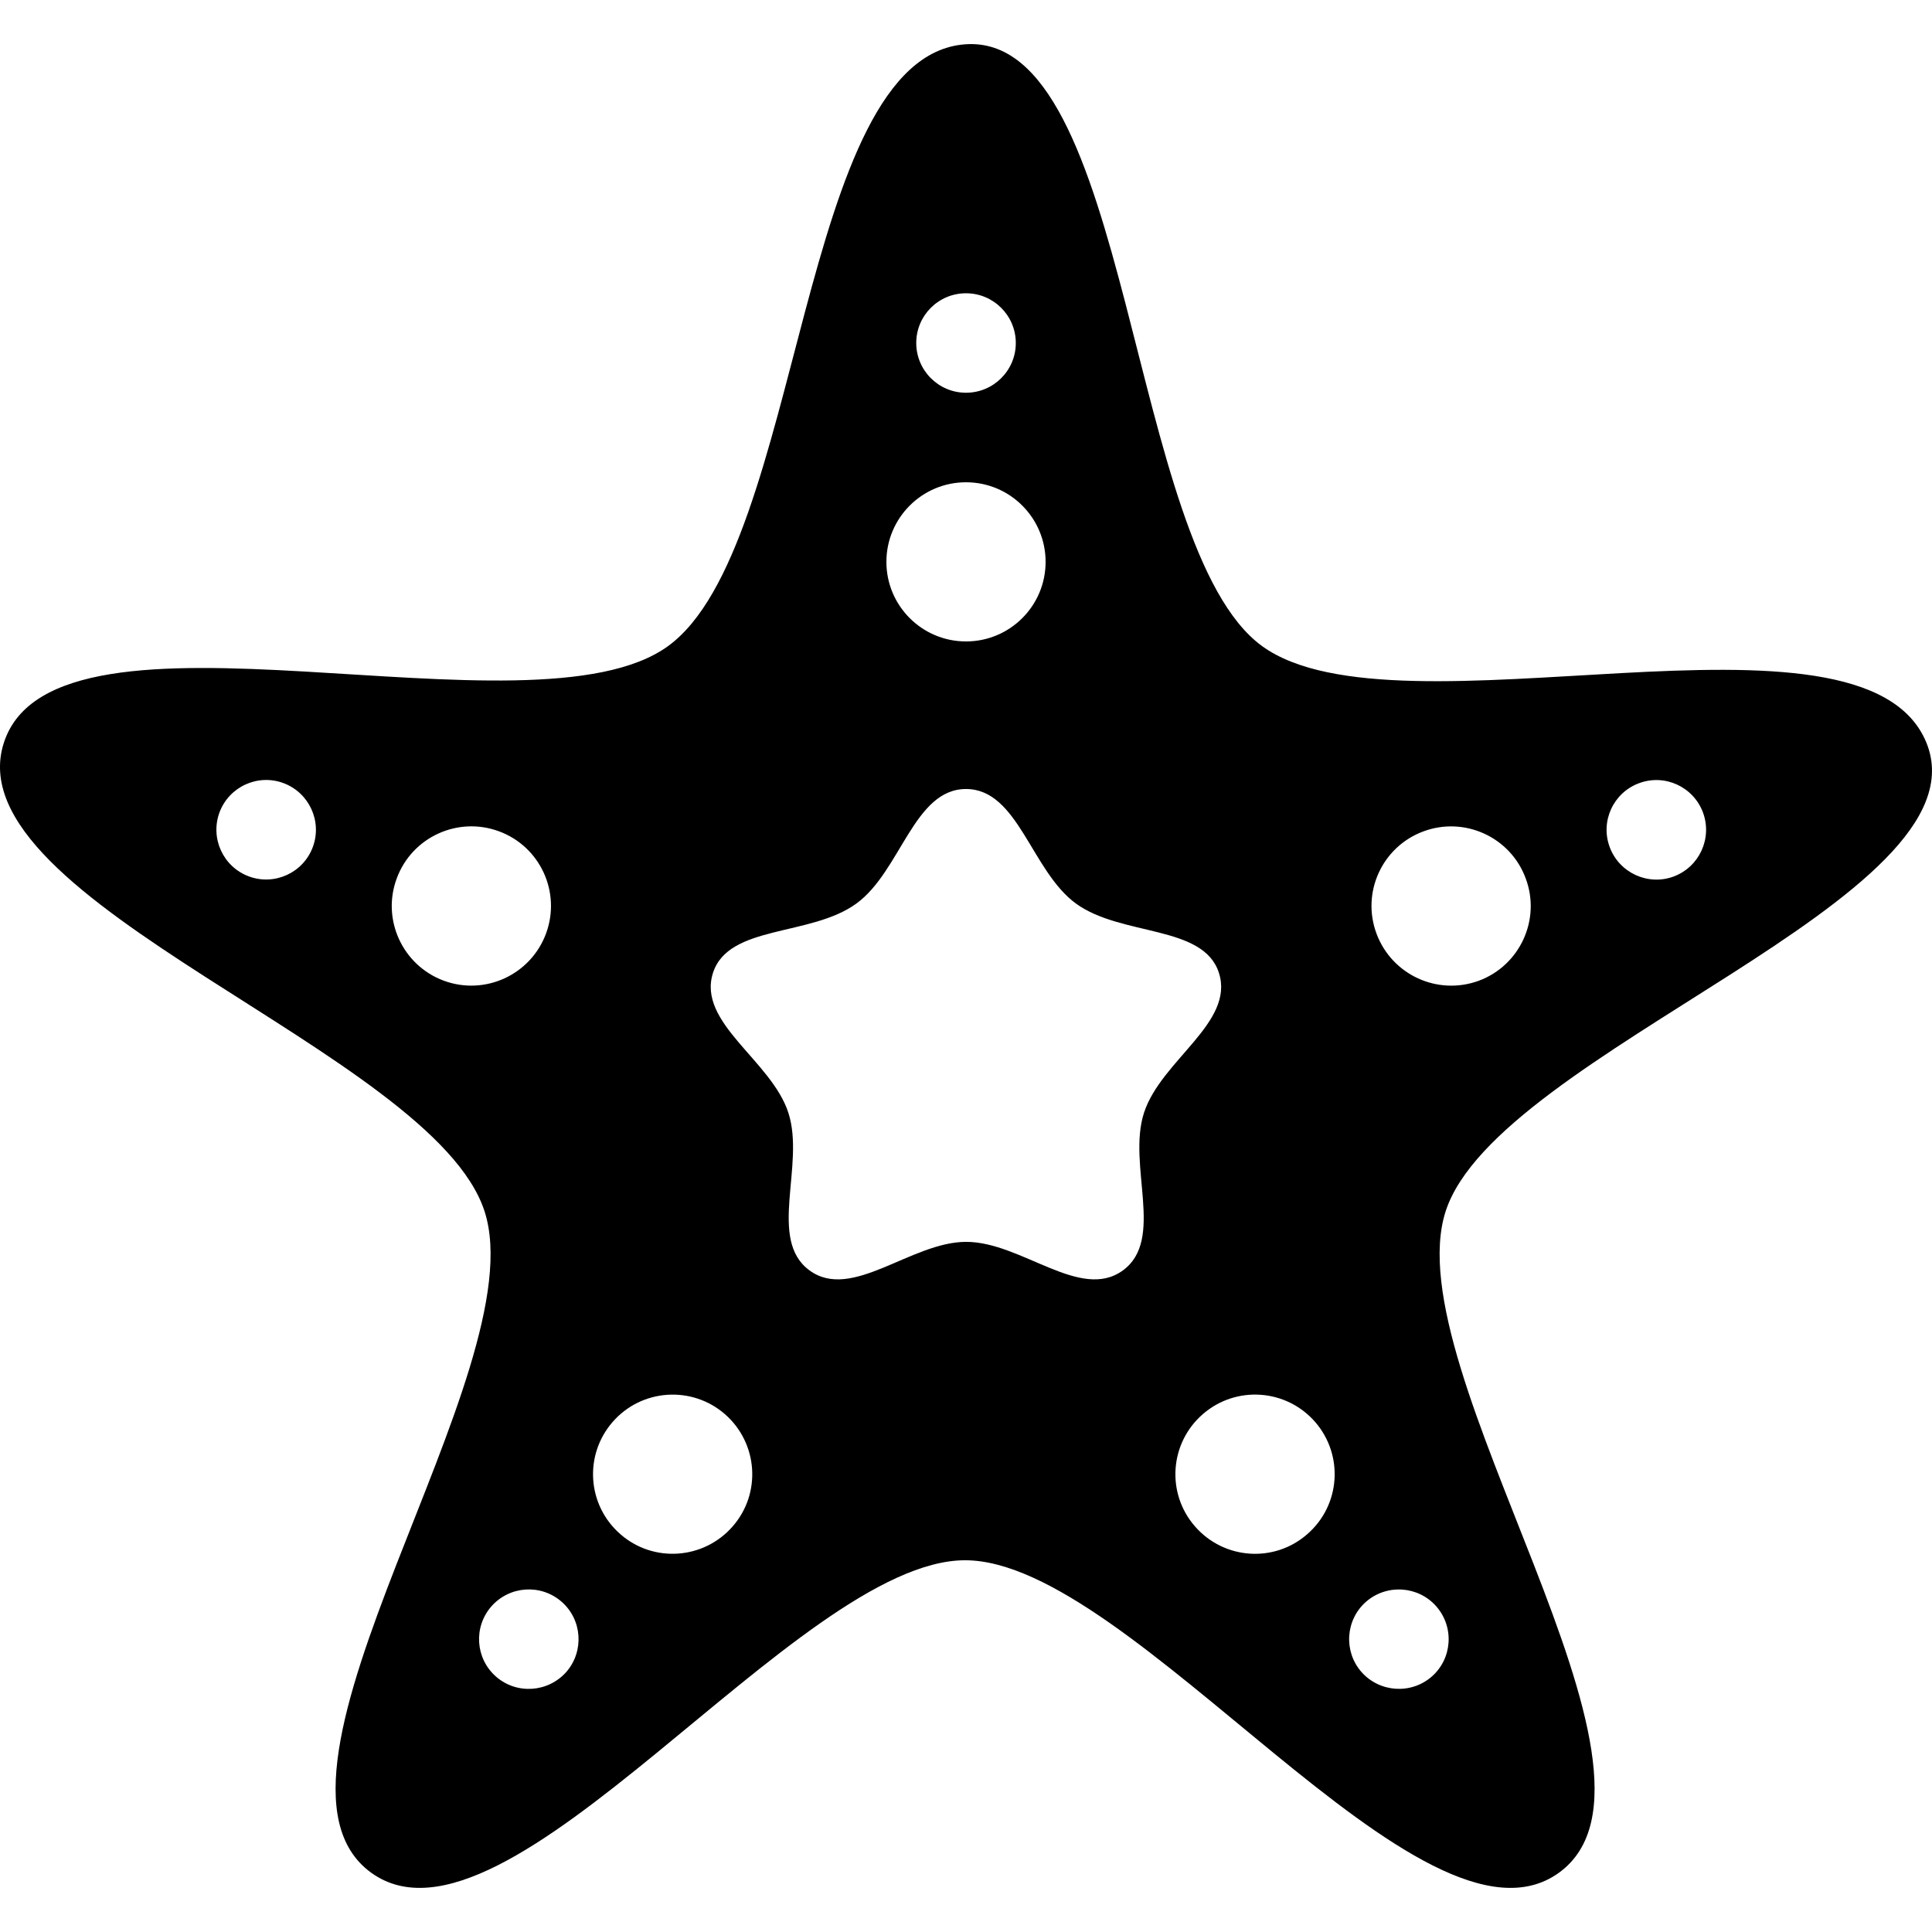 <?xml version="1.0" encoding="iso-8859-1"?>
<!-- Generator: Adobe Illustrator 16.0.0, SVG Export Plug-In . SVG Version: 6.00 Build 0)  -->
<!DOCTYPE svg PUBLIC "-//W3C//DTD SVG 1.1//EN" "http://www.w3.org/Graphics/SVG/1.1/DTD/svg11.dtd">
<svg version="1.1" id="Capa_1" xmlns="http://www.w3.org/2000/svg" xmlns:xlink="http://www.w3.org/1999/xlink" x="0px" y="0px"
	 width="42.596px" height="42.595px" viewBox="0 0 42.596 42.595" style="enable-background:new 0 0 42.596 42.595;"
	 xml:space="preserve">
<g>
	<path d="M42.472,16.373c-1.402-3.424-11.652,0.046-14.646-2.128c-2.991-2.175-2.858-13.543-6.548-13.268
		c-3.689,0.274-3.557,11.094-6.549,13.268c-2.992,2.175-13.5-1.389-14.643,2.128c-1.143,3.519,9.452,6.81,10.596,10.33
		c1.144,3.516-5.493,12.408-2.501,14.584c2.994,2.173,9.397-6.887,13.097-6.887c3.7,0,10.103,9.06,13.096,6.887
		c2.993-2.176-3.643-11.068-2.5-14.584C33.018,23.183,43.869,19.797,42.472,16.373z M36.136,17.268
		c0.568-0.213,1.199,0.078,1.411,0.646c0.209,0.568-0.079,1.199-0.647,1.411c-0.564,0.209-1.197-0.079-1.409-0.646
		C35.278,18.11,35.569,17.478,36.136,17.268z M21.298,6.466c0.606,0,1.098,0.491,1.098,1.097s-0.493,1.096-1.098,1.096
		s-1.097-0.491-1.097-1.097S20.692,6.466,21.298,6.466z M21.298,10.633c0.97,0,1.755,0.786,1.755,1.755
		c0,0.968-0.785,1.754-1.755,1.754c-0.969,0-1.755-0.786-1.755-1.754C19.543,11.42,20.328,10.633,21.298,10.633z M6.896,18.677
		c-0.211,0.567-0.843,0.855-1.408,0.646c-0.569-0.211-0.858-0.842-0.649-1.411c0.212-0.568,0.844-0.858,1.412-0.646
		C6.817,17.478,7.108,18.11,6.896,18.677z M9.782,21.621c-0.907-0.337-1.373-1.349-1.034-2.256c0.336-0.91,1.347-1.373,2.255-1.036
		c0.909,0.336,1.372,1.346,1.035,2.255C11.7,21.494,10.69,21.958,9.782,21.621z M12.488,36.86c-0.4,0.455-1.093,0.505-1.55,0.107
		c-0.457-0.398-0.504-1.092-0.105-1.549c0.399-0.455,1.092-0.503,1.548-0.104C12.837,35.71,12.882,36.405,12.488,36.86z
		 M16.153,33.654c-0.636,0.73-1.746,0.81-2.475,0.171c-0.732-0.637-0.808-1.742-0.171-2.474s1.746-0.807,2.476-0.172
		C16.714,31.818,16.791,32.926,16.153,33.654z M24.755,28.011c-0.937,0.681-2.235-0.631-3.453-0.631
		c-1.216,0-2.516,1.312-3.452,0.631c-0.936-0.681-0.092-2.321-0.469-3.479c-0.375-1.153-2.016-1.98-1.661-3.083
		c0.345-1.067,2.152-0.795,3.16-1.527c0.981-0.712,1.267-2.528,2.42-2.526c1.15,0.001,1.437,1.808,2.423,2.526
		c1.005,0.729,2.809,0.462,3.151,1.527c0.353,1.097-1.273,1.924-1.651,3.084C24.847,25.69,25.692,27.331,24.755,28.011z
		 M28.822,33.825c-0.729,0.639-1.837,0.561-2.475-0.171c-0.637-0.729-0.562-1.837,0.172-2.475c0.729-0.635,1.837-0.562,2.477,0.172
		C29.631,32.083,29.555,33.189,28.822,33.825z M31.564,36.967c-0.457,0.396-1.151,0.348-1.55-0.107
		c-0.395-0.454-0.35-1.148,0.105-1.546c0.457-0.397,1.151-0.351,1.549,0.104C32.067,35.875,32.021,36.569,31.564,36.967z
		 M30.349,20.585c-0.339-0.909,0.125-1.919,1.034-2.255c0.907-0.337,1.92,0.126,2.255,1.036c0.34,0.907-0.127,1.919-1.031,2.256
		C31.696,21.958,30.688,21.494,30.349,20.585z"/>
</g>
<g>
</g>
<g>
</g>
<g>
</g>
<g>
</g>
<g>
</g>
<g>
</g>
<g>
</g>
<g>
</g>
<g>
</g>
<g>
</g>
<g>
</g>
<g>
</g>
<g>
</g>
<g>
</g>
<g>
</g>
</svg>
